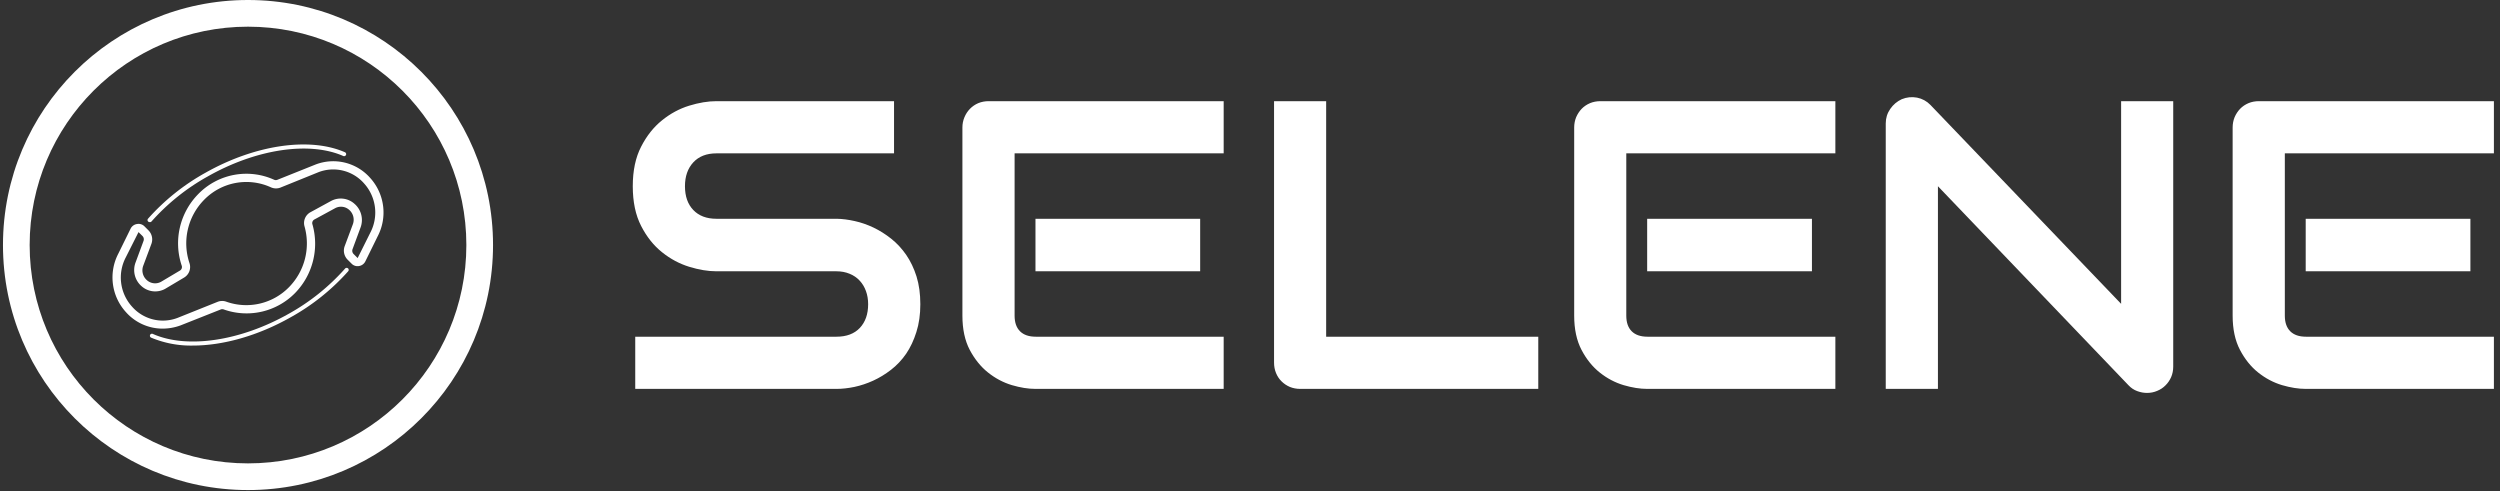 <svg xmlns="http://www.w3.org/2000/svg" version="1.1" xmlns:xlink="http://www.w3.org/1999/xlink" xmlns:svgjs="http://svgjs.dev/svgjs" width="2000" height="393" viewBox="0 0 2000 393"><rect x="0" y="0" width="2000" height="393" fill="#333333" stroke="none"/><g transform="matrix(1,0,0,1,-1.212,-0.477)"><svg viewBox="0 0 396 78" data-background-color="#ffffff" preserveAspectRatio="xMidYMid meet" height="393" width="2000" xmlns="http://www.w3.org/2000/svg" xmlns:xlink="http://www.w3.org/1999/xlink"><g id="tight-bounds" transform="matrix(1,0,0,1,0.24,0.095)"><svg viewBox="0 0 395.52 77.811" height="77.811" width="395.52"><g><svg viewBox="0 0 529.33 104.135" height="77.811" width="395.52"><g transform="matrix(1,0,0,1,133.81,20.643)"><svg viewBox="0 0 395.52 62.85" height="62.85" width="395.52"><g id="textblocktransform"><svg viewBox="0 0 395.52 62.85" height="62.85" width="395.52" id="textblock"><g><svg viewBox="0 0 395.52 62.85" height="62.85" width="395.52"><g transform="matrix(1,0,0,1,0,0)"><svg width="395.52" viewBox="2.34 -35.499 226.46 35.989" height="62.85" data-palette-color="#000000"><path d="M37.33-10.3L37.33-10.3Q37.33-8.42 36.85-6.92 36.38-5.42 35.6-4.27 34.81-3.13 33.76-2.32 32.71-1.51 31.59-1 30.47-0.49 29.31-0.24 28.15 0 27.12 0L27.12 0 2.64 0 2.64-6.35 27.12-6.35Q28.96-6.35 29.97-7.42 30.98-8.5 30.98-10.3L30.98-10.3Q30.98-11.18 30.71-11.91 30.44-12.65 29.94-13.18 29.44-13.72 28.72-14.01 28-14.31 27.12-14.31L27.12-14.31 12.52-14.31Q10.99-14.31 9.2-14.86 7.42-15.41 5.9-16.63 4.37-17.85 3.36-19.82 2.34-21.8 2.34-24.66L2.34-24.66Q2.34-27.51 3.36-29.48 4.37-31.45 5.9-32.68 7.42-33.91 9.2-34.46 10.99-35.01 12.52-35.01L12.52-35.01 34.13-35.01 34.13-28.66 12.52-28.66Q10.72-28.66 9.7-27.56 8.69-26.46 8.69-24.66L8.69-24.66Q8.69-22.83 9.7-21.77 10.72-20.7 12.52-20.7L12.52-20.7 27.12-20.7 27.17-20.7Q28.2-20.68 29.35-20.42 30.49-20.17 31.63-19.63 32.76-19.09 33.79-18.27 34.81-17.46 35.61-16.31 36.4-15.16 36.87-13.67 37.33-12.18 37.33-10.3ZM71.38-20.7L71.38-14.31 51.34-14.31 51.34-20.7 71.38-20.7ZM74.24-6.35L74.24 0 51.34 0Q50.02 0 48.46-0.46 46.9-0.93 45.57-1.99 44.24-3.05 43.34-4.75 42.45-6.45 42.45-8.91L42.45-8.91 42.45-31.81Q42.45-32.47 42.7-33.06 42.94-33.64 43.37-34.08 43.8-34.52 44.38-34.77 44.97-35.01 45.65-35.01L45.65-35.01 74.24-35.01 74.24-28.66 48.8-28.66 48.8-8.91Q48.8-7.67 49.46-7.01 50.12-6.35 51.39-6.35L51.39-6.35 74.24-6.35ZM112.52-6.35L112.52 0 83.56 0Q82.88 0 82.29-0.24 81.71-0.49 81.28-0.92 80.85-1.34 80.61-1.93 80.37-2.51 80.37-3.2L80.37-3.2 80.37-35.01 86.71-35.01 86.71-6.35 112.52-6.35ZM145.82-20.7L145.82-14.31 125.77-14.31 125.77-20.7 145.82-20.7ZM148.67-6.35L148.67 0 125.77 0Q124.46 0 122.89-0.46 121.33-0.93 120-1.99 118.67-3.05 117.78-4.75 116.89-6.45 116.89-8.91L116.89-8.91 116.89-31.81Q116.89-32.47 117.13-33.06 117.38-33.64 117.8-34.08 118.23-34.52 118.82-34.77 119.4-35.01 120.09-35.01L120.09-35.01 148.67-35.01 148.67-28.66 123.23-28.66 123.23-8.91Q123.23-7.67 123.89-7.01 124.55-6.35 125.82-6.35L125.82-6.35 148.67-6.35ZM189.78-35.01L189.78-2.71Q189.78-2.03 189.53-1.44 189.27-0.85 188.84-0.43 188.42 0 187.83 0.24 187.25 0.49 186.59 0.49L186.59 0.49Q186 0.49 185.4 0.27 184.8 0.05 184.34-0.44L184.34-0.44 161.15-24.66 161.15 0 154.8 0 154.8-32.3Q154.8-33.28 155.35-34.07 155.9-34.86 156.75-35.25L156.75-35.25Q157.66-35.62 158.61-35.44 159.56-35.25 160.24-34.55L160.24-34.55 183.44-10.35 183.44-35.01 189.78-35.01ZM225.94-20.7L225.94-14.31 205.9-14.31 205.9-20.7 225.94-20.7ZM228.8-6.35L228.8 0 205.9 0Q204.58 0 203.01-0.46 201.45-0.93 200.12-1.99 198.79-3.05 197.9-4.75 197.01-6.45 197.01-8.91L197.01-8.91 197.01-31.81Q197.01-32.47 197.25-33.06 197.5-33.64 197.92-34.08 198.35-34.52 198.94-34.77 199.52-35.01 200.21-35.01L200.21-35.01 228.8-35.01 228.8-28.66 203.36-28.66 203.36-8.91Q203.36-7.67 204.02-7.01 204.68-6.35 205.94-6.35L205.94-6.35 228.8-6.35Z" opacity="1" transform="matrix(1,0,0,1,0,0)" fill="#ffffff" class="wordmark-text-0" data-fill-palette-color="primary" id="text-0"></path></svg></g></svg></g></svg></g></svg></g><g><svg viewBox="0 0 104.135 104.135" height="104.135" width="104.135"><g><svg></svg></g><g id="icon-0"><svg viewBox="0 0 104.135 104.135" height="104.135" width="104.135"><g><path d="M0 52.068c0-28.756 23.311-52.068 52.068-52.068 28.756 0 52.068 23.311 52.067 52.068 0 28.756-23.311 52.068-52.067 52.067-28.756 0-52.068-23.311-52.068-52.067zM52.068 98.467c25.626 0 46.4-20.774 46.399-46.399 0-25.626-20.774-46.4-46.399-46.4-25.626 0-46.4 20.774-46.4 46.4 0 25.626 20.774 46.4 46.4 46.399z" data-fill-palette-color="accent" fill="#ffffff" stroke="transparent"></path></g><g transform="matrix(1,0,0,1,23.272,30.7)"><svg viewBox="0 0 57.591 42.735" height="42.735" width="57.591"><g><svg xmlns="http://www.w3.org/2000/svg" viewBox="16.954 25.487 66.072 49.028" x="0" y="0" height="42.735" width="57.591" class="icon-dxe-0" data-fill-palette-color="accent" id="dxe-0"><path d="M29.18 70.38A11.94 11.94 0 0 1 20.18 66.3 12.55 12.55 0 0 1 18.38 52.09L21.38 45.99A2.08 2.08 0 0 1 23 44.87 2 2 0 0 1 24.75 45.45L25.75 46.45A3.14 3.14 0 0 1 26.44 49.72L24.47 55A3.19 3.19 0 0 0 25.33 58.56 3 3 0 0 0 28.8 58.96L33.39 56.23A1 1 0 0 0 33.82 55 17.12 17.12 0 0 1 37.82 37.62 16.38 16.38 0 0 1 56.39 34.1 1 1 0 0 0 57.15 34.1L66.47 30.37A12 12 0 0 1 79.8 33.67 12.55 12.55 0 0 1 81.6 47.88L78.6 53.98A2.08 2.08 0 0 1 77 55.13 2 2 0 0 1 75.25 54.55L74.25 53.55A3.14 3.14 0 0 1 73.56 50.28L75.53 45A3.19 3.19 0 0 0 74.67 41.44 3 3 0 0 0 71.2 41.04L66.2 43.76A1 1 0 0 0 65.71 45 17.23 17.23 0 0 1 61.47 61.7 16.58 16.58 0 0 1 44.06 65.7 1 1 0 0 0 43.37 65.7L33.53 69.6A12.7 12.7 0 0 1 29.18 70.38M23.3 46.85L20.2 53A10.58 10.58 0 0 0 21.7 65 10 10 0 0 0 32.82 67.76L42.63 63.83A3 3 0 0 1 44.74 63.83 14.57 14.57 0 0 0 60 60.26 15.23 15.23 0 0 0 63.78 45.5 3 3 0 0 1 65.22 42L70.22 39.27A5 5 0 0 1 76 40 5.21 5.21 0 0 1 77.42 45.75L75.48 51A1.13 1.13 0 0 0 75.72 52.18L76.72 53.18 79.8 47A10.58 10.58 0 0 0 78.3 35 10 10 0 0 0 67.18 32.24L57.89 36A3 3 0 0 1 55.57 35.93 14.39 14.39 0 0 0 39.27 39 15.13 15.13 0 0 0 35.72 54.4 3 3 0 0 1 34.42 57.93L29.78 60.69A5 5 0 0 1 24 60 5.21 5.21 0 0 1 22.58 54.25L24.52 49A1.13 1.13 0 0 0 24.28 47.82Z" fill="#ffffff" data-fill-palette-color="accent"></path><path d="M26 44.41A0.5 0.5 0 0 1 25.62 43.58 53.4 53.4 0 0 1 39.62 32.38C51.68 25.57 65.01 23.61 73.62 27.38A0.5 0.5 0 1 1 73.22 28.3C64.92 24.65 51.93 26.6 40.14 33.3A52.4 52.4 0 0 0 26.43 44.3 0.5 0.5 0 0 1 26 44.41" fill="#ffffff" data-fill-palette-color="accent"></path><path d="M36.55 74.51A25.1 25.1 0 0 1 26.4 72.59 0.5 0.5 0 1 1 26.81 71.68C35.11 75.36 48.12 73.43 59.94 66.75A52.4 52.4 0 0 0 73.65 55.75 0.5 0.5 0 1 1 74.4 56.41 53.4 53.4 0 0 1 60.4 67.61C52.44 72.12 43.9 74.51 36.55 74.51" fill="#ffffff" data-fill-palette-color="accent"></path></svg></g></svg></g></svg></g></svg></g></svg></g><defs></defs></svg><rect width="395.52" height="77.811" fill="none" stroke="none" visibility="hidden"></rect></g></svg></g></svg>